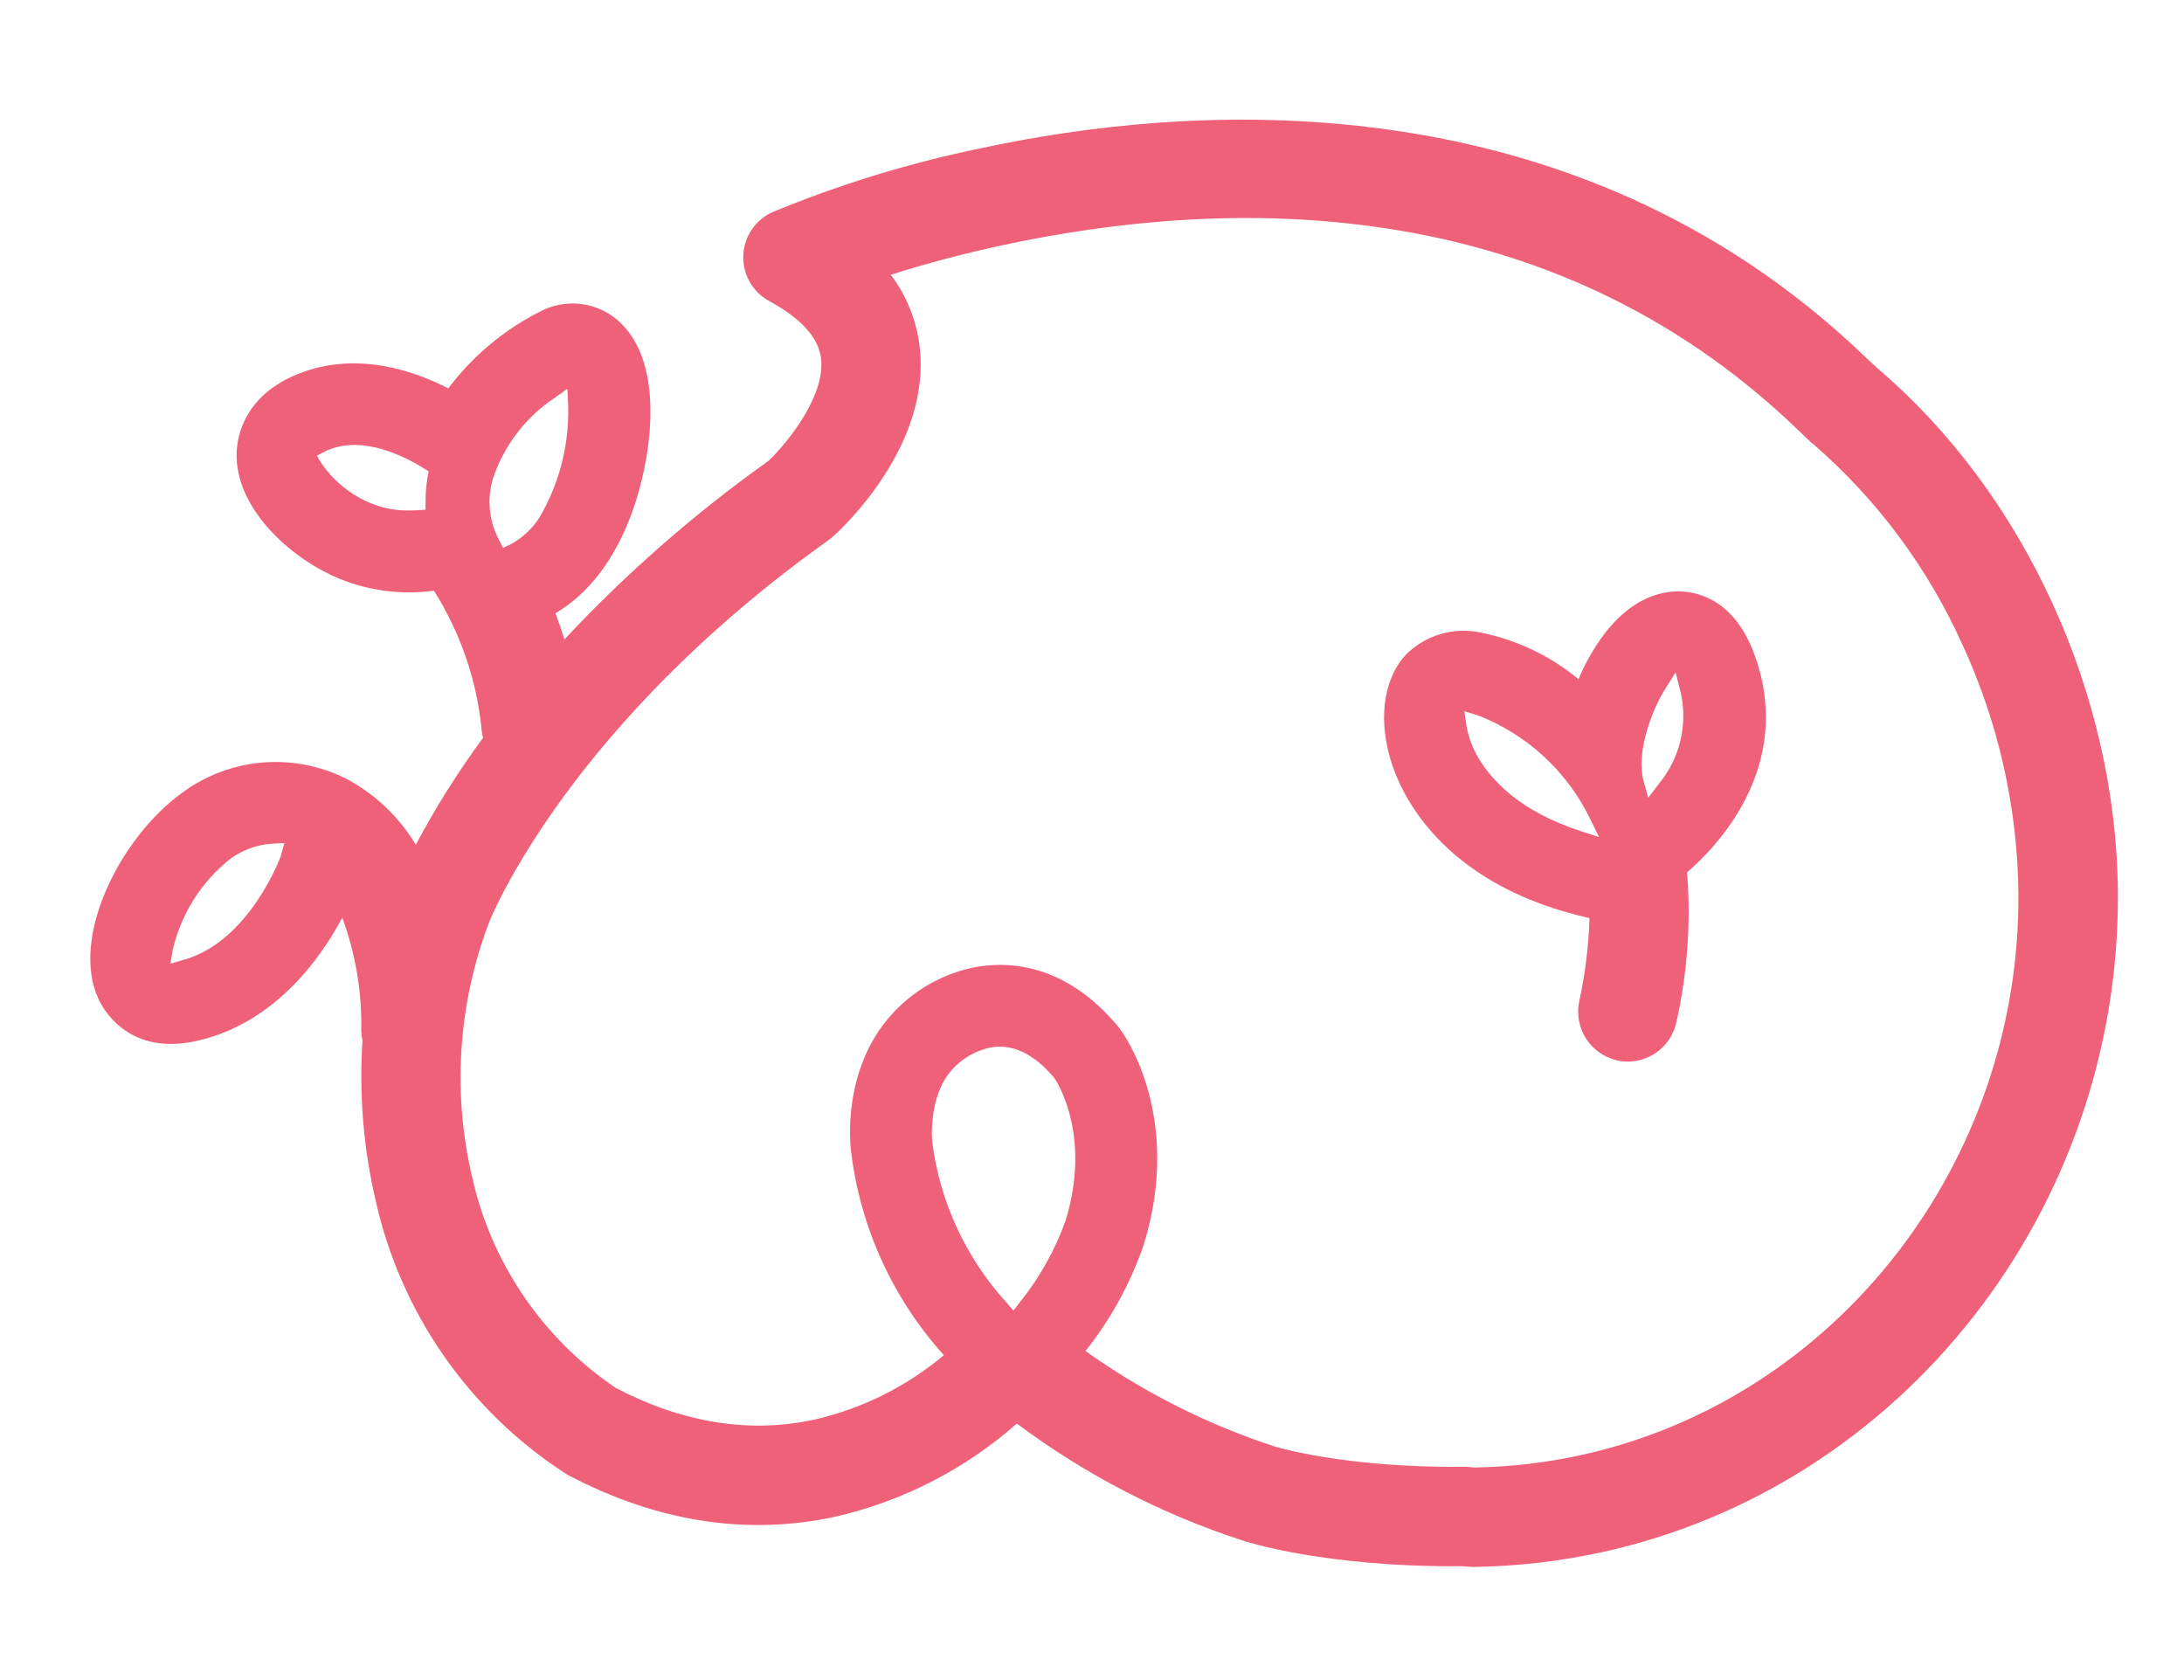 <svg width="52" height="40" viewBox="0 0 52 40" fill="none" xmlns="http://www.w3.org/2000/svg">
<path d="M44.704 8.771L44.391 8.479C37.341 1.727 28.161 2.485 23.315 3.538C21.633 3.886 19.988 4.391 18.401 5.047C18.198 5.136 18.025 5.281 17.901 5.463C17.776 5.646 17.706 5.861 17.697 6.082C17.689 6.303 17.742 6.522 17.852 6.714C17.961 6.906 18.122 7.064 18.317 7.169C19.072 7.579 19.488 8.037 19.548 8.528C19.655 9.406 18.787 10.502 18.301 10.97C16.541 12.222 14.912 13.647 13.437 15.225C13.374 15.013 13.301 14.804 13.225 14.6C14.017 14.138 14.65 13.306 15.055 12.182C15.46 11.074 15.909 8.695 14.723 7.639C14.468 7.413 14.149 7.272 13.809 7.235C13.47 7.198 13.128 7.267 12.83 7.433C11.983 7.866 11.245 8.486 10.674 9.247C9.879 8.837 8.489 8.343 7.101 8.902C5.817 9.414 5.647 10.387 5.634 10.779C5.595 12.033 6.782 13.173 7.903 13.701C8.662 14.051 9.504 14.177 10.332 14.064C10.954 15.05 11.342 16.167 11.463 17.327C11.466 17.408 11.48 17.489 11.502 17.567C10.906 18.375 10.37 19.226 9.9 20.113C9.499 19.443 8.921 18.897 8.23 18.534C7.612 18.227 6.921 18.096 6.233 18.156C5.545 18.217 4.888 18.466 4.333 18.877C2.856 19.946 1.666 22.324 2.346 23.788C2.456 24.026 3.083 25.186 4.767 24.763C6.581 24.319 7.65 22.787 8.149 21.849C8.468 22.711 8.622 23.627 8.601 24.546C8.605 24.624 8.614 24.702 8.63 24.779C8.548 26.055 8.653 27.336 8.944 28.582C9.542 31.268 11.175 33.609 13.489 35.098L13.526 35.119C15.643 36.235 17.786 36.567 19.89 36.11C21.493 35.742 22.978 34.98 24.211 33.893C25.843 35.112 27.664 36.055 29.601 36.682C29.619 36.688 31.507 37.318 34.829 37.289L34.926 37.299C34.957 37.302 34.988 37.304 35.02 37.304L35.067 37.307C36.094 37.293 37.118 37.177 38.122 36.959C45.3 35.399 50.476 28.794 50.426 21.25C50.392 16.527 48.202 11.746 44.704 8.771ZM10.18 11.364C10.147 11.555 10.132 11.748 10.133 11.942L10.13 12.135L9.937 12.149C9.869 12.151 9.803 12.154 9.738 12.154C9.393 12.159 9.051 12.086 8.737 11.942C8.302 11.744 7.929 11.431 7.657 11.038L7.545 10.847L7.741 10.747C7.771 10.729 7.802 10.716 7.835 10.706C8.646 10.379 9.592 10.841 10.086 11.147L10.206 11.223L10.18 11.364ZM6.683 20.39C6.677 20.408 5.938 22.413 4.377 22.852L4.056 22.944L4.113 22.614C4.311 21.762 4.791 21 5.475 20.453C5.691 20.295 5.938 20.183 6.199 20.126C6.292 20.105 6.386 20.092 6.481 20.087L6.771 20.071L6.683 20.39ZM11.735 11.398C11.995 10.614 12.509 9.939 13.196 9.48L13.51 9.255L13.528 9.639C13.555 10.509 13.354 11.371 12.945 12.141C12.775 12.489 12.5 12.774 12.159 12.959L11.978 13.045L11.887 12.867C11.644 12.417 11.589 11.889 11.735 11.398ZM25.372 29.058C25.121 29.762 24.754 30.42 24.284 31.002L24.13 31.204L23.963 31.01C22.997 29.949 22.38 28.617 22.196 27.194C22.193 27.181 22.091 26.107 22.666 25.469C22.897 25.211 23.201 25.03 23.537 24.949C24.078 24.831 24.606 25.072 25.105 25.668C25.21 25.824 25.978 27.084 25.372 29.058ZM37.62 34.649C36.794 34.828 35.952 34.925 35.106 34.939L35.001 34.928C34.965 34.926 34.923 34.923 34.884 34.923H34.871C31.998 34.952 30.359 34.442 30.343 34.437C28.738 33.912 27.221 33.146 25.845 32.166C26.449 31.406 26.919 30.549 27.233 29.63C28.177 26.567 26.739 24.596 26.684 24.525L26.642 24.465C25.314 22.852 23.866 22.884 23.124 23.046C22.387 23.212 21.721 23.604 21.218 24.167C20.058 25.461 20.238 27.22 20.264 27.416C20.483 29.221 21.255 30.915 22.473 32.265C21.581 33.014 20.524 33.54 19.389 33.799C17.849 34.134 16.255 33.878 14.66 33.044C12.928 31.873 11.707 30.086 11.246 28.046C10.766 26.022 10.905 23.9 11.646 21.956C11.722 21.765 13.581 17.238 19.741 12.849C19.778 12.822 19.813 12.793 19.846 12.763C20.087 12.546 22.178 10.585 21.895 8.246C21.822 7.627 21.584 7.039 21.208 6.542C22.05 6.275 22.925 6.042 23.819 5.849C29.175 4.686 36.81 4.492 42.762 10.191L43.102 10.515L43.125 10.536C43.138 10.543 43.149 10.554 43.154 10.557C44.678 11.873 45.896 13.506 46.722 15.343C47.581 17.201 48.036 19.221 48.058 21.268C48.102 27.696 43.713 33.324 37.62 34.649Z" fill="#EF6079"/>
<path d="M41.792 15.638C41.4 14.514 40.721 14.182 40.219 14.101C39.8 14.033 38.98 14.075 38.198 15.094C37.95 15.425 37.743 15.786 37.584 16.169C36.91 15.614 36.11 15.233 35.255 15.06C34.937 14.992 34.606 15.005 34.294 15.098C33.983 15.19 33.699 15.36 33.47 15.591C32.921 16.187 32.8 17.198 33.156 18.234C33.444 19.078 34.476 21.101 37.845 21.859C37.825 22.526 37.742 23.191 37.6 23.843C37.564 24.015 37.567 24.194 37.609 24.365C37.65 24.536 37.729 24.696 37.84 24.833C37.951 24.97 38.09 25.081 38.249 25.157C38.408 25.234 38.581 25.274 38.758 25.275C38.841 25.275 38.924 25.265 39.006 25.247C39.228 25.198 39.432 25.087 39.593 24.927C39.754 24.766 39.865 24.562 39.913 24.34C40.176 23.169 40.262 21.965 40.169 20.769C40.888 20.15 42.71 18.257 41.792 15.638ZM39.636 16.422L39.895 16.007L40.015 16.48C40.102 16.858 40.1 17.251 40.011 17.628C39.922 18.006 39.747 18.358 39.5 18.657L39.244 18.994L39.131 18.589C38.951 17.938 39.317 16.932 39.636 16.422V16.422ZM34.913 17.261L34.865 16.934L35.182 17.029C36.351 17.481 37.306 18.359 37.856 19.486L38.073 19.93L37.602 19.776C36.206 19.318 35.535 18.597 35.216 18.072V18.069C35.062 17.822 34.959 17.548 34.913 17.261V17.261Z" fill="#EF6079"/>
</svg>
